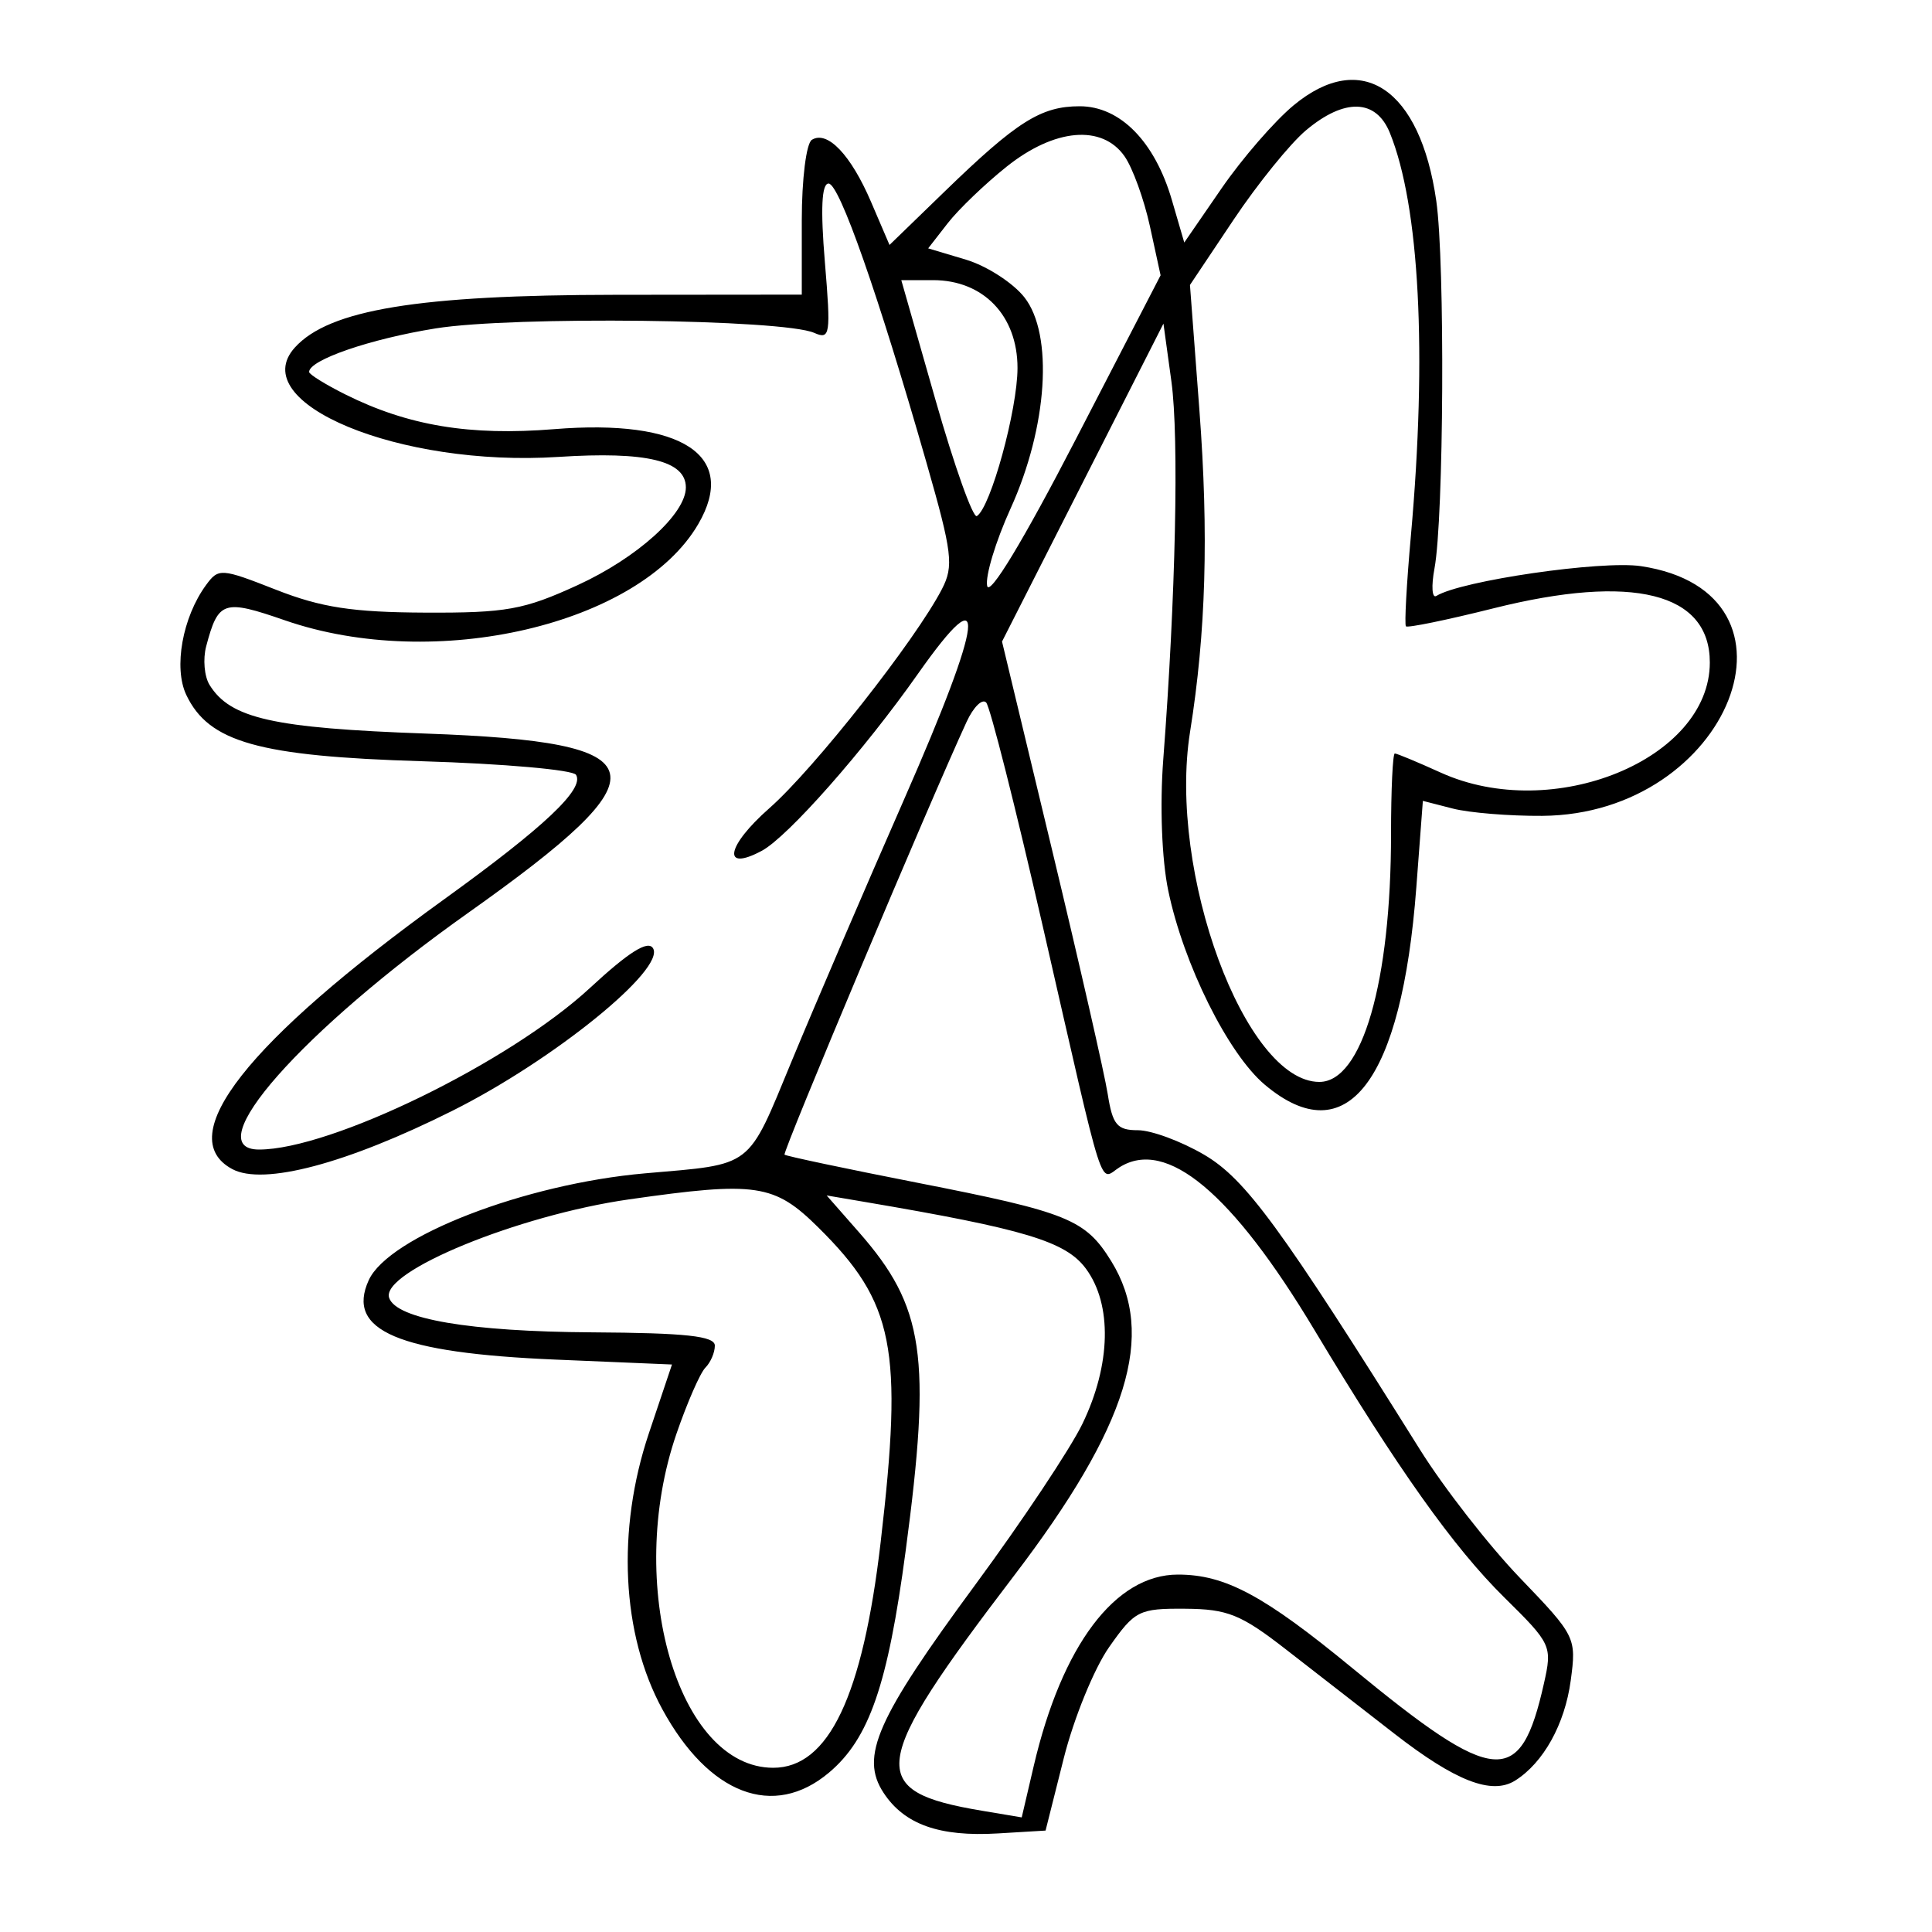 <svg xmlns="http://www.w3.org/2000/svg" width="200" height="200" viewBox="0 0 200 200" version="1.1">
	<path d="M 133.916 10.901 C 131.944 12.535, 128.591 16.400, 126.463 19.489 L 122.595 25.106 121.315 20.718 C 119.546 14.652, 115.959 11, 111.770 11 C 107.762 11, 105.273 12.571, 97.791 19.823 L 92.082 25.357 90.177 20.914 C 88.082 16.025, 85.655 13.477, 84.044 14.473 C 83.465 14.831, 83 18.545, 83 22.809 L 83 30.500 63.750 30.518 C 43.309 30.538, 34.070 32.055, 30.524 35.974 C 25.327 41.716, 41.346 48.366, 57.808 47.299 C 66.910 46.710, 71 47.689, 71 50.458 C 71 53.201, 65.968 57.742, 59.792 60.575 C 54.226 63.128, 52.404 63.456, 44 63.418 C 36.499 63.384, 33.255 62.887, 28.584 61.054 C 22.880 58.815, 22.621 58.798, 21.325 60.570 C 18.891 63.899, 17.951 69.123, 19.281 71.929 C 21.608 76.837, 26.762 78.288, 43.704 78.803 C 52.143 79.059, 59.310 79.692, 59.629 80.209 C 60.529 81.665, 56.363 85.599, 46 93.078 C 25.557 107.832, 17.814 117.690, 24.048 121.026 C 27.272 122.751, 35.889 120.466, 46.853 114.977 C 57.298 109.748, 68.932 100.317, 67.598 98.159 C 67.071 97.306, 65.082 98.560, 61.065 102.280 C 52.756 109.972, 34.265 119, 26.818 119 C 20.390 119, 31.251 106.701, 48.440 94.516 C 69.116 79.861, 68.403 76.813, 44.097 75.940 C 28.260 75.371, 23.851 74.380, 21.695 70.905 C 21.151 70.027, 20.993 68.227, 21.344 66.905 C 22.597 62.186, 23.127 62.012, 29.513 64.222 C 45.063 69.605, 66.193 64.682, 72.280 54.260 C 76.429 47.157, 70.651 43.348, 57.365 44.426 C 48.635 45.134, 42.233 44.070, 35.750 40.832 C 33.687 39.802, 32 38.755, 32 38.505 C 32 37.261, 38.315 35.087, 45.098 33.996 C 53.107 32.709, 81.050 33.037, 84.283 34.457 C 85.942 35.185, 86.019 34.670, 85.390 27.120 C 84.932 21.635, 85.057 19, 85.774 19 C 86.891 19, 90.917 30.479, 95.911 47.904 C 98.581 57.224, 98.748 58.587, 97.509 60.982 C 94.784 66.252, 84.289 79.578, 79.645 83.664 C 75.180 87.594, 74.699 90.302, 78.862 88.074 C 81.551 86.635, 89.436 77.698, 95.031 69.747 C 102.407 59.267, 101.903 63.813, 93.590 82.754 C 89.547 91.964, 84.328 104.119, 81.990 109.763 C 77.305 121.080, 78.091 120.476, 66.773 121.464 C 54.344 122.549, 40.229 128.008, 38.170 132.527 C 35.789 137.751, 41.226 140.060, 57.531 140.746 L 69.563 141.253 67.171 148.377 C 63.817 158.366, 64.343 169.185, 68.558 176.929 C 73.372 185.775, 80.078 188.330, 85.813 183.504 C 89.979 179.998, 91.904 174.433, 93.754 160.542 C 96.440 140.383, 95.690 135.272, 88.913 127.554 L 85.575 123.752 89.538 124.426 C 106.101 127.239, 110.323 128.513, 112.407 131.324 C 115.151 135.026, 115.013 141.277, 112.051 147.395 C 110.805 149.968, 105.818 157.459, 100.969 164.042 C 90.729 177.942, 89.009 181.839, 91.462 185.583 C 93.615 188.869, 97.243 190.159, 103.304 189.796 L 108.237 189.500 110.123 182 C 111.161 177.875, 113.275 172.700, 114.822 170.500 C 117.480 166.718, 117.909 166.502, 122.692 166.536 C 127.079 166.567, 128.465 167.127, 133.126 170.751 C 136.082 173.049, 141.130 176.973, 144.344 179.469 C 150.679 184.391, 154.434 185.847, 156.855 184.320 C 159.777 182.477, 161.990 178.491, 162.600 173.973 C 163.201 169.521, 163.114 169.346, 157.355 163.355 C 154.135 160.005, 149.475 154.028, 147 150.073 C 132.560 126.999, 128.935 122.046, 124.648 119.534 C 122.270 118.140, 119.185 117, 117.793 117 C 115.640 117, 115.173 116.440, 114.670 113.250 C 114.345 111.188, 111.750 99.806, 108.904 87.957 L 103.729 66.414 112.084 49.957 L 120.440 33.500 121.265 39.500 C 122.062 45.297, 121.706 61.815, 120.421 78.612 C 120.057 83.369, 120.269 88.978, 120.933 92.177 C 122.519 99.816, 127.131 109.091, 130.936 112.293 C 139.396 119.412, 145.099 111.985, 146.617 91.872 L 147.294 82.906 150.397 83.703 C 152.104 84.141, 156.267 84.481, 159.648 84.457 C 179.082 84.321, 188.166 61.351, 169.872 58.608 C 165.790 57.996, 151.246 60.112, 148.694 61.689 C 148.242 61.968, 148.154 60.690, 148.497 58.848 C 149.465 53.661, 149.596 27.168, 148.684 20.800 C 147.017 9.152, 140.940 5.079, 133.916 10.901 M 135.184 13.499 C 133.551 14.873, 130.183 19.035, 127.699 22.749 L 123.184 29.500 124.165 42.500 C 125.132 55.322, 124.837 65.476, 123.196 75.752 C 120.876 90.288, 128.891 112, 136.578 112 C 141.010 112, 144 101.655, 144 86.316 C 144 81.742, 144.176 78, 144.391 78 C 144.606 78, 146.743 78.890, 149.141 79.978 C 160.758 85.249, 177 78.603, 177 68.578 C 177 61.355, 169.027 59.361, 154.599 62.975 C 149.780 64.183, 145.704 65.019, 145.541 64.835 C 145.379 64.651, 145.608 60.450, 146.052 55.500 C 147.746 36.587, 146.949 21.309, 143.876 13.750 C 142.444 10.229, 139.181 10.135, 135.184 13.499 M 104.209 17.250 C 101.970 19.038, 99.225 21.672, 98.111 23.104 L 96.084 25.709 99.988 26.878 C 102.136 27.522, 104.860 29.275, 106.042 30.774 C 109.075 34.622, 108.448 44.204, 104.610 52.651 C 103.073 56.035, 101.983 59.635, 102.189 60.651 C 102.419 61.790, 105.937 55.974, 111.353 45.500 L 120.144 28.500 119.040 23.427 C 118.432 20.636, 117.250 17.374, 116.411 16.177 C 114.089 12.862, 109.165 13.295, 104.209 17.250 M 96.851 41.435 C 98.804 48.274, 100.727 53.669, 101.125 53.423 C 102.551 52.542, 105.330 42.412, 105.332 38.092 C 105.334 32.680, 101.797 29, 96.595 29 L 93.301 29 96.851 41.435 M 100.063 74.723 C 96.279 82.913, 80.972 119.302, 81.215 119.530 C 81.372 119.677, 87.575 120.988, 95 122.444 C 110.555 125.494, 112.357 126.224, 115.034 130.555 C 119.721 138.140, 116.789 147.623, 104.962 163.129 C 89.942 182.822, 89.586 185.422, 101.634 187.443 L 105.768 188.137 107.011 182.818 C 109.932 170.321, 115.446 163, 121.936 163 C 126.834 163, 130.838 165.147, 140 172.687 C 154.833 184.893, 157.395 185.098, 159.827 174.276 C 160.700 170.388, 160.603 170.176, 155.753 165.396 C 150.471 160.191, 144.671 152.023, 136.065 137.672 C 127.555 123.481, 120.756 117.798, 115.908 120.826 C 113.740 122.179, 114.515 124.603, 107.973 96 C 105.143 83.625, 102.494 73.150, 102.087 72.723 C 101.679 72.295, 100.768 73.195, 100.063 74.723 M 65.107 124.161 C 53.637 125.801, 39.384 131.652, 40.284 134.351 C 41.016 136.547, 48.649 137.847, 61.250 137.923 C 71.005 137.982, 74 138.305, 74 139.300 C 74 140.015, 73.560 141.040, 73.023 141.577 C 72.485 142.115, 71.135 145.200, 70.023 148.434 C 64.663 164.013, 70.170 183, 80.048 183 C 85.779 183, 89.309 175.585, 91.165 159.648 C 93.504 139.562, 92.572 134.848, 84.727 127.081 C 80.151 122.550, 78.299 122.275, 65.107 124.161" stroke="none" fill="black" fill-rule="evenodd"/>
</svg>